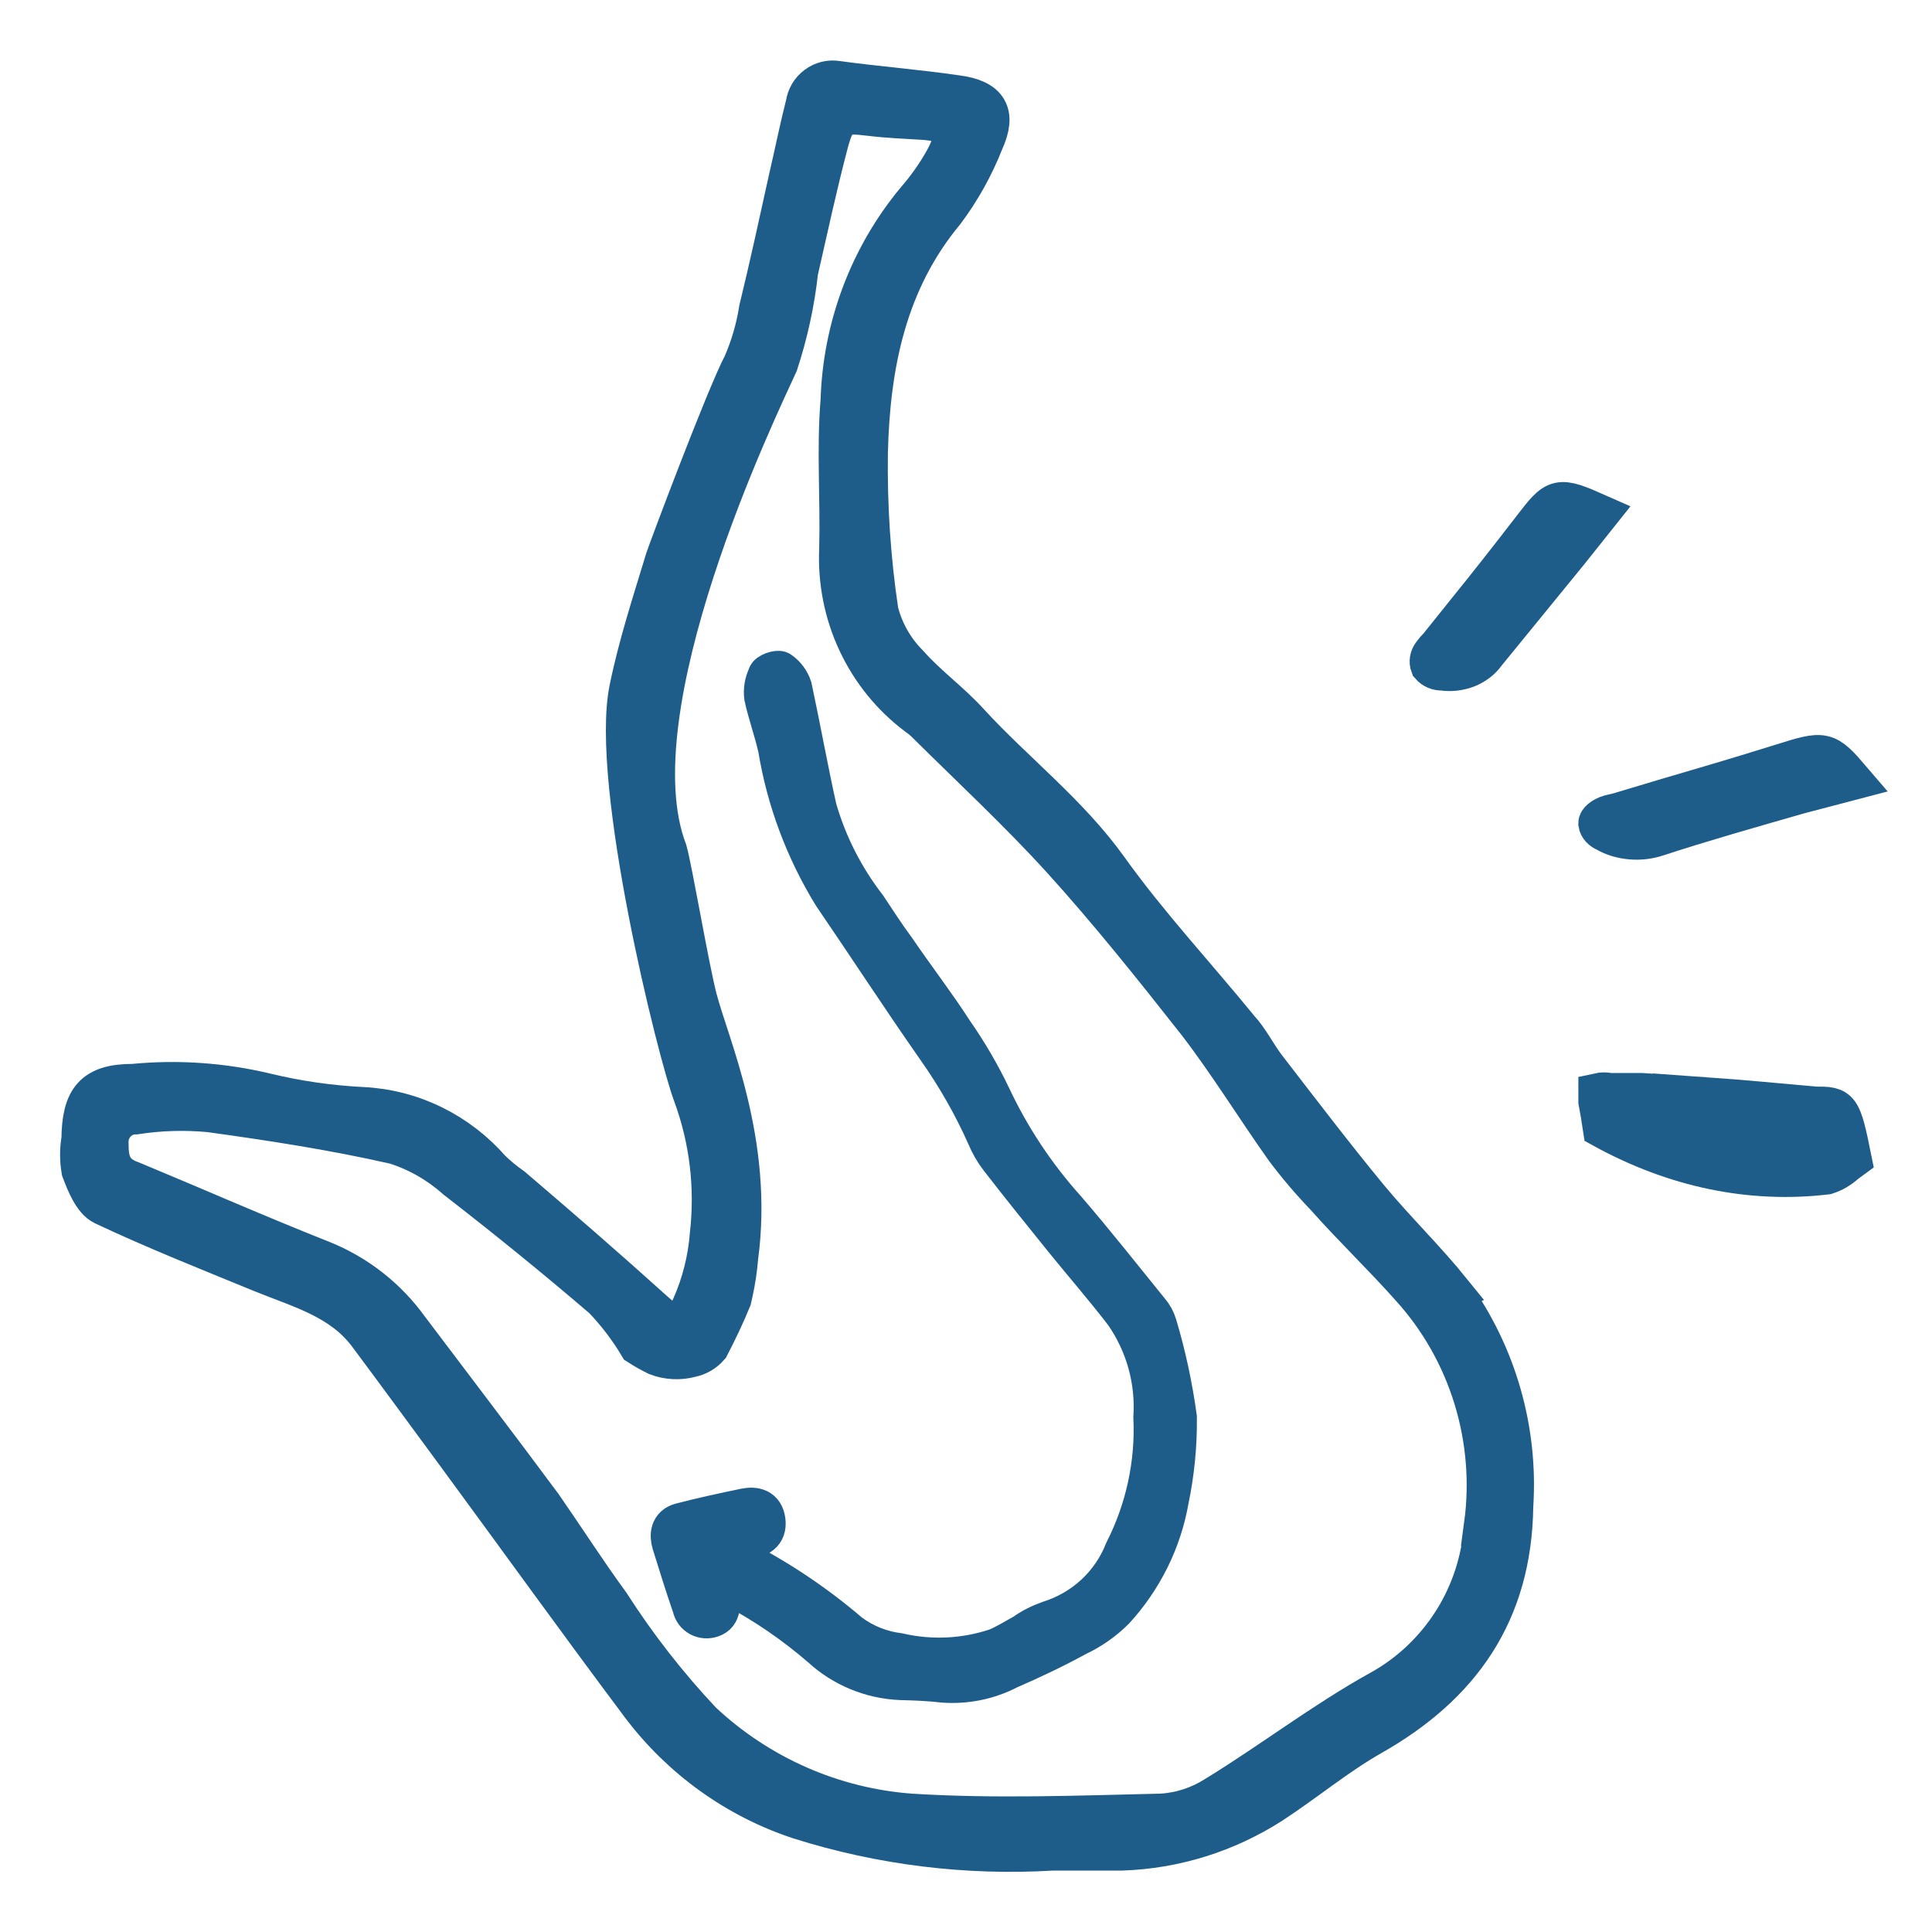 <svg fill="none" height="24" viewBox="0 0 24 24" width="24" xmlns="http://www.w3.org/2000/svg"><g fill="#1e5d8a" stroke="#1e5d8a" stroke-width=".5"><path d="m18.043 16.061c-.337-.418-.714-.781-1.051-1.189-.435-.528-.849-1.073-1.267-1.614-.118-.154-.209-.343-.337-.48-.539-.661-1.125-1.289-1.62-1.981-.495-.692-1.166-1.203-1.732-1.82-.233-.257-.522-.463-.751-.723-.181-.181-.31-.408-.374-.658-.098-.656-.141-1.318-.131-1.981.027-1.08.232-2.118.953-2.985.201-.269.365-.564.488-.877.155-.343.054-.518-.337-.569-.492-.072-.991-.11-1.486-.178-.044-.007-.089-.006-.133.005-.043.011-.084.03-.12.057-.036.027-.067.061-.09.099-.023.039-.038.082-.045.127-.077.302-.138.607-.209.912-.121.548-.239 1.093-.371 1.635-.037.236-.104.467-.199.685-.212.401-.926 2.303-.964 2.42-.162.535-.337 1.066-.448 1.611-.239 1.158.6 4.538.795 5.049.202.552.272 1.145.205 1.731-.024.309-.1.612-.226.895-.141.308-.226.278-.485.044-.573-.517-1.162-1.028-1.745-1.525-.094-.066-.183-.139-.266-.219-.2-.23-.443-.417-.715-.551-.272-.134-.567-.211-.869-.227-.41-.02-.817-.078-1.216-.175-.537-.128-1.091-.166-1.641-.113-.492 0-.637.185-.643.685-.022.128-.022.259 0 .387.061.161.145.37.273.432.647.305 1.314.569 1.974.84.472.192.984.326 1.314.768.33.442.724.98 1.085 1.47.768 1.045 1.526 2.098 2.301 3.133.501.666 1.19 1.161 1.974 1.419 1.015.32 2.079.451 3.14.387h.862c.658-.022 1.299-.222 1.856-.579.421-.274.809-.6 1.243-.847 1.108-.627 1.745-1.525 1.762-2.852.062-.945-.207-1.882-.758-2.646zm.394 2.882c-.027.426-.159.839-.386 1.198s-.539.655-.908.858c-.704.391-1.348.888-2.042 1.313-.203.129-.435.205-.674.219-1.038.024-2.082.065-3.113 0-.968-.071-1.883-.473-2.597-1.141-.424-.451-.807-.941-1.142-1.464-.303-.415-.563-.823-.839-1.22-.546-.737-1.105-1.467-1.657-2.2-.274-.381-.649-.674-1.081-.847-.795-.315-1.58-.661-2.358-.984-.259-.089-.293-.257-.293-.466-.003-.047.003-.094.019-.139.015-.044.04-.085.071-.119s.07-.062.112-.081c.042-.019.088-.028.135-.028.304-.047.613-.056.92-.027.771.106 1.546.226 2.304.398.28.088.538.236.758.432.62.48 1.233.977 1.829 1.488.168.176.316.37.441.579.073.047.148.089.226.127.134.051.28.058.418.021.089-.018.169-.065.229-.134.101-.195.195-.391.276-.59l.02-.089c.031-.142.052-.287.064-.432.192-1.429-.364-2.639-.512-3.215-.098-.377-.307-1.607-.371-1.83-.674-1.769 1.118-5.484 1.378-6.053.122-.372.206-.755.249-1.145.121-.531.236-1.066.374-1.59.098-.367.165-.387.526-.343.216.027.431.034.65.048.384.024.462.151.273.497-.101.181-.221.351-.357.507-.579.698-.909 1.575-.936 2.488-.051.61 0 1.227-.017 1.841-.018.399.06.796.229 1.157.169.361.422.673.738.91.032.022.062.046.091.072.573.569 1.169 1.121 1.708 1.714.59.651 1.139 1.34 1.684 2.032.387.504.721 1.049 1.088 1.566.155.207.323.404.502.59.337.381.718.744 1.061 1.131.356.393.622.862.779 1.372.157.51.202 1.049.13 1.579z"/><path d="m22.325 9.868.675-.177c-.32-.374-.335-.368-.867-.202-.531.166-.97.295-1.442.433l-.591.177-.06.014c-.025.005-.049.011-.072.02-.068.028-.112.065-.112.096.003.021.014.042.03.06.017.018.039.033.066.044.086.051.192.083.304.093s.226-.003.327-.037c.559-.183 1.142-.348 1.741-.52z"/><path d="m18.46 8.11 1.028-1.26.369-.463c-.512-.227-.52-.214-.822.178-.302.392-.549.706-.822 1.043l-.343.428-.037.039-.041.052c-.015.02-.025.043-.029.067-.004.024-.002.049.007.072.017.02.04.036.065.047.026.011.054.016.082.015.105.016.212.003.309-.035.097-.039.178-.102.233-.182z"/><path d="m21.181 13.631-.793-.052h-.396c-.045-.01-.09-.01-.135 0v.065.039c.02.11.04.22.056.33.892.491 1.835.687 2.774.576.085-.026.167-.074.242-.142l.071-.052c-.131-.647-.143-.647-.452-.647-.432-.039-.9-.084-1.367-.117z"/><path d="m8.871 19.65c.021.067.047.134.061.201.014.067.029.201-.09.24-.024.009-.051.013-.077.011-.026-.002-.051-.009-.074-.021-.023-.013-.043-.03-.058-.05-.015-.021-.026-.045-.031-.07-.09-.261-.172-.525-.254-.789-.032-.106-.018-.215.104-.25.265-.07.534-.127.802-.183.125-.025.236 0 .254.155.018.155-.086.208-.236.226l-.315.049v.049c.057.049.118.092.183.13.507.257.981.572 1.411.941.178.134.39.219.612.247.404.093.826.072 1.218-.06.118-.049.229-.12.34-.18.094-.067.198-.12.308-.159.213-.066.409-.179.572-.329.163-.151.289-.336.37-.541.261-.515.385-1.088.358-1.663.029-.456-.097-.908-.358-1.286-.24-.314-.501-.613-.752-.923s-.537-.666-.799-1.004c-.066-.085-.12-.179-.161-.278-.17-.382-.378-.746-.62-1.089-.441-.631-.86-1.275-1.293-1.909-.343-.559-.574-1.177-.68-1.821-.047-.211-.125-.423-.172-.638-.011-.088.004-.177.043-.257 0-.039.129-.078.15-.06.071.049.123.12.15.201.107.5.197 1.004.308 1.504.127.442.337.856.62 1.222.118.176.229.352.358.525.24.352.491.676.716 1.025.178.255.335.523.469.803.24.512.555.987.935 1.409.358.416.691.839 1.031 1.258.045.051.078.111.097.176.112.375.194.758.247 1.145.004.344-.03.688-.1 1.025-.089.508-.323.98-.673 1.363-.137.137-.297.249-.473.331-.276.151-.559.285-.845.409-.247.129-.527.186-.806.166-.179-.021-.358-.028-.534-.032-.366-.016-.714-.16-.981-.405-.342-.296-.718-.553-1.121-.764l-.165-.067z"/></g></svg>